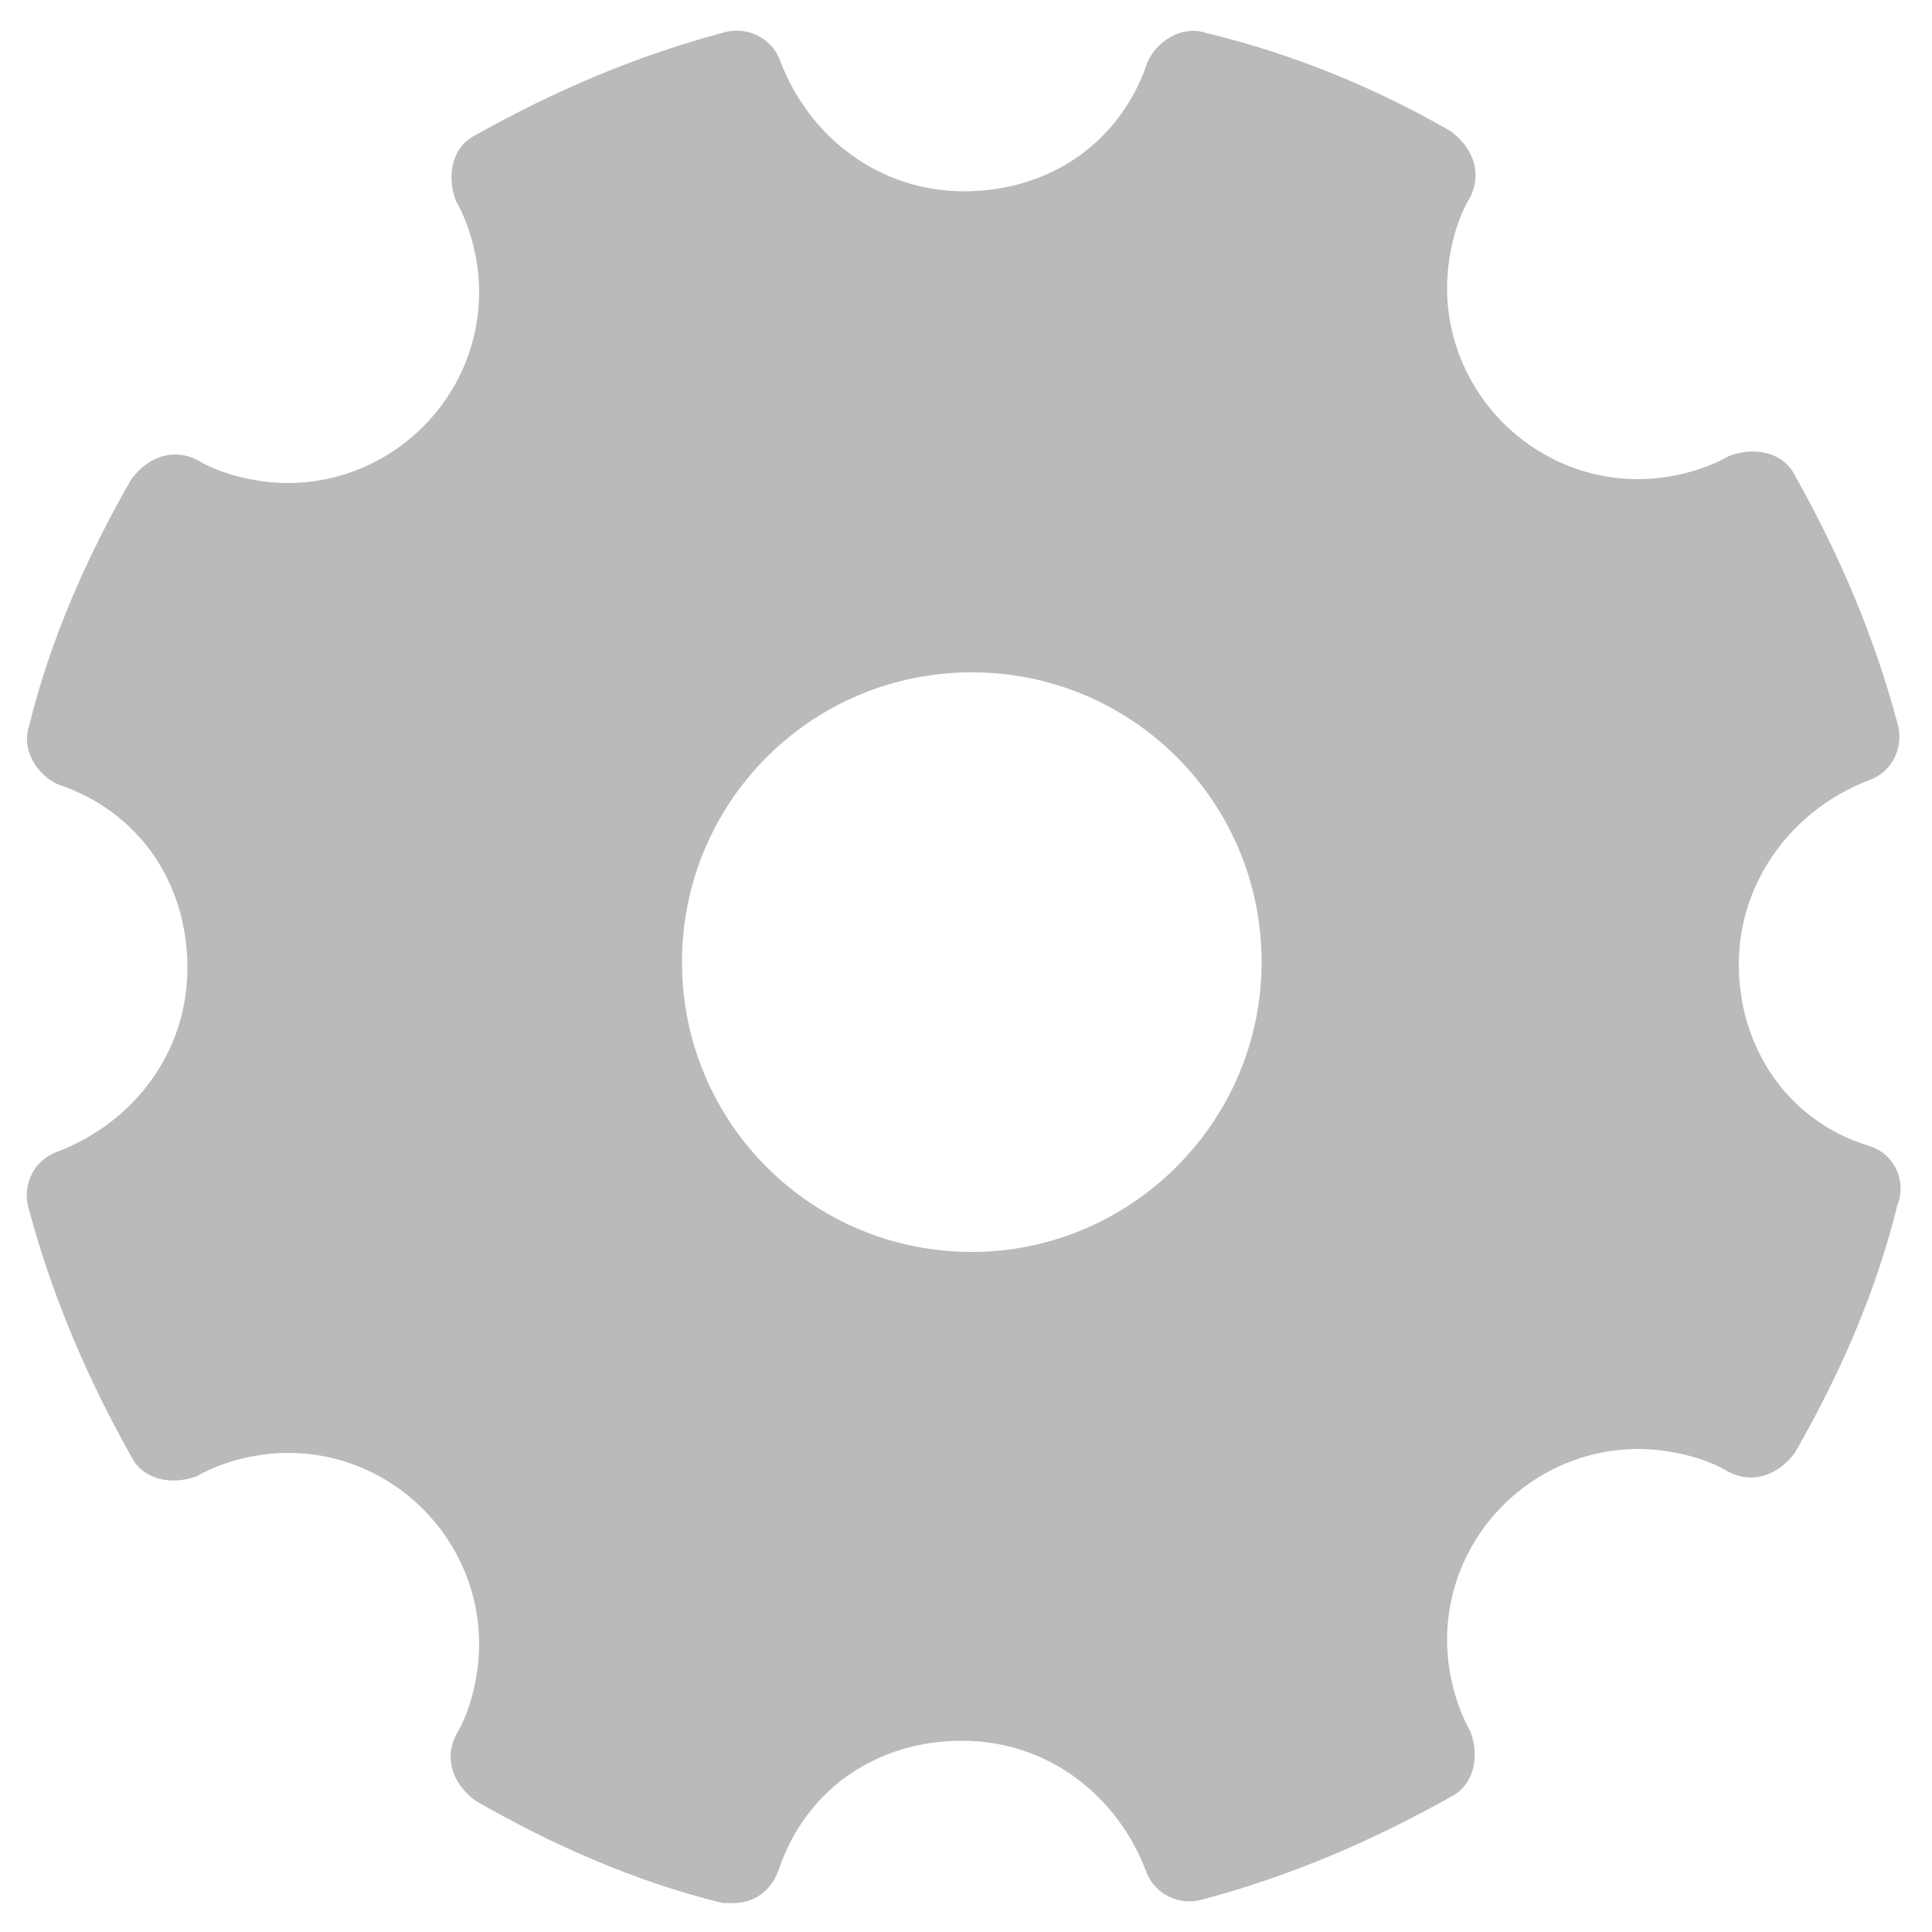 <svg class="icon" style="width: 1em;height: 1em;vertical-align: middle;fill: currentColor;overflow: hidden;" viewBox="0 0 1024 1024" version="1.1" xmlns="http://www.w3.org/2000/svg"><path d="M990.208 607.232C947.2 593.92 921.6 555.008 921.6 510.976s28.672-81.92 68.608-97.28c12.288-4.096 19.456-17.408 15.36-30.72-12.288-46.08-30.72-89.088-54.272-131.072-6.144-12.288-21.504-15.36-34.816-10.24-14.336 8.192-32.768 12.288-48.128 12.288-56.32 0-101.376-46.08-101.376-101.376 0-15.36 4.096-34.816 12.288-48.128 6.144-12.288 2.048-25.6-10.24-34.816-38.912-22.528-82.944-40.96-130.048-52.224-12.288-4.096-25.6 4.096-30.72 15.36-14.336 43.008-52.224 68.608-97.28 68.608s-81.92-28.672-97.28-68.608c-4.096-12.288-17.408-19.456-30.72-15.36-46.08 12.288-89.088 30.72-131.072 54.272-12.288 6.144-15.36 21.504-10.24 34.816 8.192 14.336 12.288 32.768 12.288 48.128 0 56.32-46.08 101.376-101.376 101.376-15.36 0-34.816-4.096-48.128-12.288-12.288-6.144-25.6-2.048-34.816 10.24-23.552 40.96-43.008 84.992-54.272 131.072-4.096 12.288 4.096 25.6 15.36 30.72 43.008 14.336 68.608 52.224 68.608 97.28s-28.672 81.92-68.608 97.28c-12.288 4.096-19.456 17.408-15.36 30.72 12.288 46.08 30.72 89.088 54.272 131.072 6.144 12.288 21.504 15.36 34.816 10.24 14.336-8.192 32.768-12.288 48.128-12.288 56.32 0 101.376 46.08 101.376 101.376 0 15.36-4.096 34.816-12.288 48.128-6.144 12.288-2.048 25.6 10.24 34.816 40.96 23.552 84.992 43.008 131.072 54.272h6.144c10.24 0 19.456-6.144 23.552-17.408 14.336-43.008 52.224-68.608 97.28-68.608s81.92 28.672 97.28 68.608c4.096 12.288 17.408 19.456 30.72 15.36 46.08-12.288 89.088-30.72 131.072-54.272 12.288-6.144 15.36-21.504 10.24-34.816-8.192-14.336-12.288-32.768-12.288-48.128 0-56.32 46.08-101.376 101.376-101.376 15.36 0 34.816 4.096 48.128 12.288 12.288 6.144 25.6 2.048 34.816-10.24 23.552-40.96 43.008-84.992 54.272-131.072 5.12-12.288-1.024-27.648-15.36-31.744z m-475.136 56.32c-84.992 0-153.6-68.608-153.6-153.6s68.608-153.6 153.6-153.6 153.6 68.608 153.6 153.6-69.632 153.6-153.6 153.6z" fill="#BABABA" /></svg>